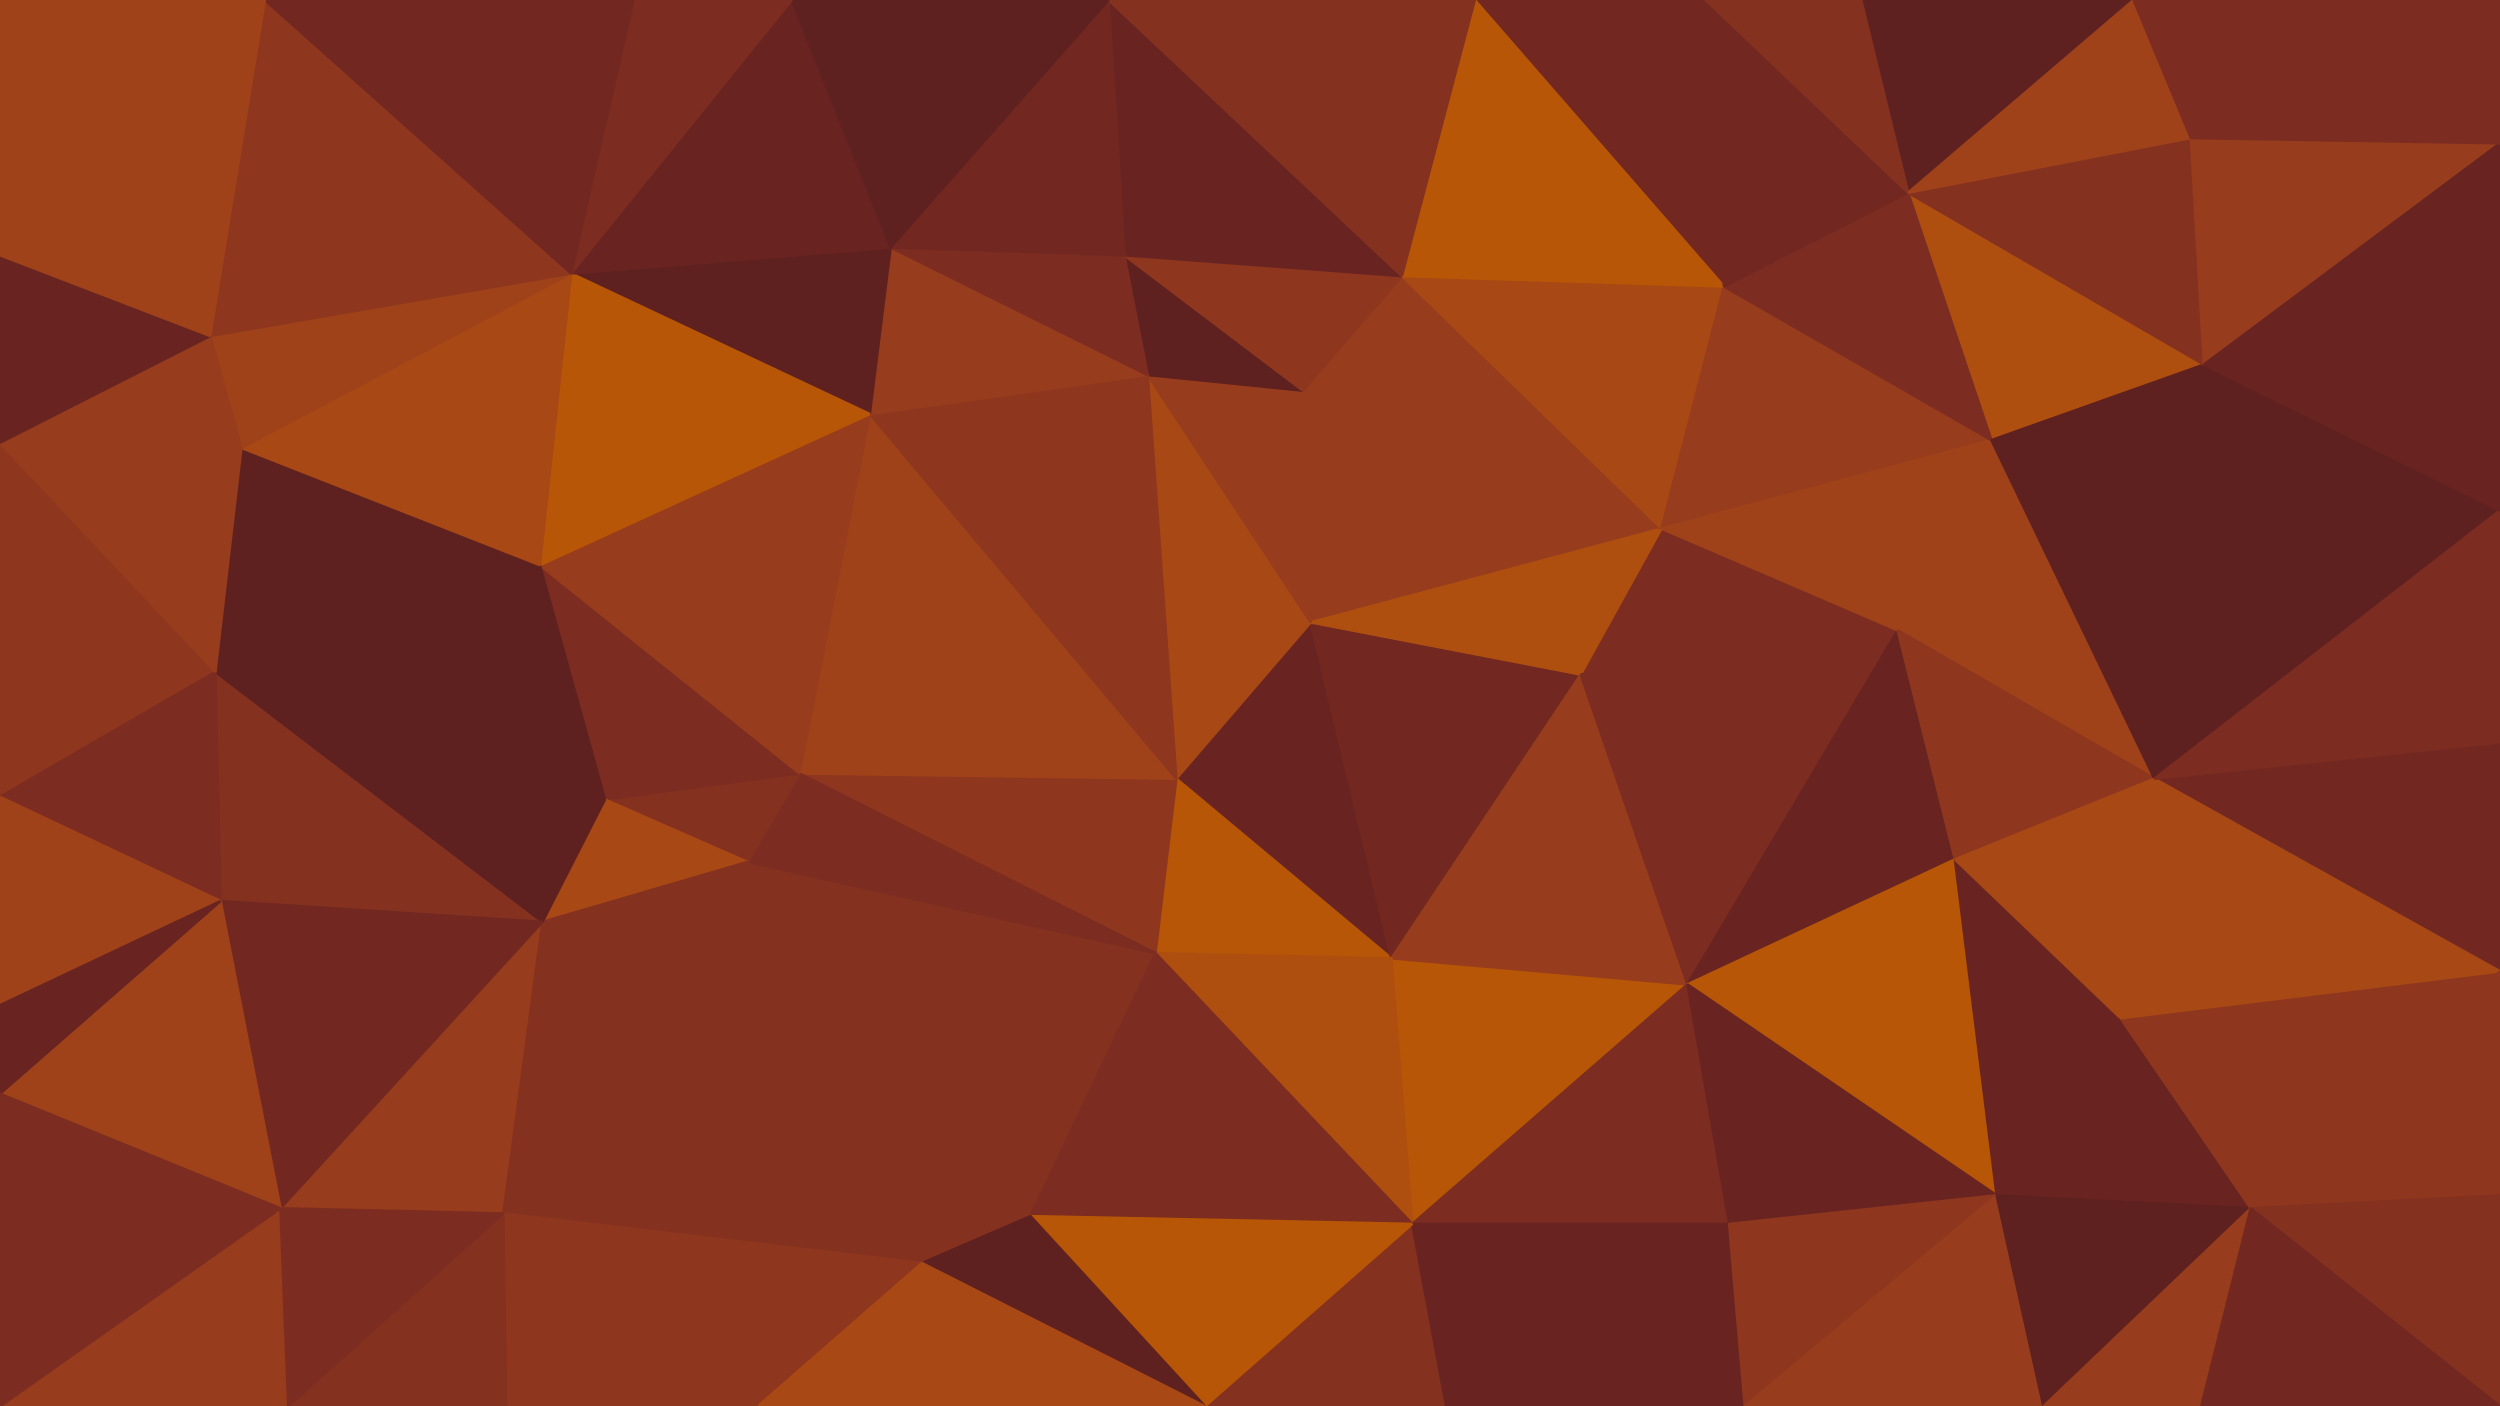 <svg id="visual" viewBox="0 0 960 540" width="960" height="540" xmlns="http://www.w3.org/2000/svg" xmlns:xlink="http://www.w3.org/1999/xlink" version="1.1"><g stroke-width="1" stroke-linejoin="bevel"><path d="M503.3 239L451.7 299L534.3 368Z" fill="#692421" stroke="#692421"></path><path d="M451.7 299L443.7 366L534.3 368Z" fill="#b65606" stroke="#b65606"></path><path d="M534.3 368L607 259L503.3 239Z" fill="#722821" stroke="#722821"></path><path d="M542.3 470L648 378L534.3 368Z" fill="#b65606" stroke="#b65606"></path><path d="M534.3 368L648 378L607 259Z" fill="#973c1c" stroke="#973c1c"></path><path d="M638 203L500.3 150L503.3 239Z" fill="#973c1c" stroke="#973c1c"></path><path d="M503.3 239L440.7 144L451.7 299Z" fill="#a74815" stroke="#a74815"></path><path d="M728.7 242L638 203L607 259Z" fill="#7c2c20" stroke="#7c2c20"></path><path d="M607 259L638 203L503.3 239Z" fill="#af4f0f" stroke="#af4f0f"></path><path d="M443.7 366L542.3 470L534.3 368Z" fill="#af4f0f" stroke="#af4f0f"></path><path d="M500.3 150L440.7 144L503.3 239Z" fill="#973c1c" stroke="#973c1c"></path><path d="M287 331L395.7 467L443.7 366Z" fill="#853120" stroke="#853120"></path><path d="M638 203L538.3 106L500.3 150Z" fill="#973c1c" stroke="#973c1c"></path><path d="M500.3 150L431.7 98L440.7 144Z" fill="#5f2020" stroke="#5f2020"></path><path d="M307 297L443.7 366L451.7 299Z" fill="#8e361e" stroke="#8e361e"></path><path d="M443.7 366L395.7 467L542.3 470Z" fill="#7c2c20" stroke="#7c2c20"></path><path d="M334 159L307 297L451.7 299Z" fill="#9f4219" stroke="#9f4219"></path><path d="M648 378L728.7 242L607 259Z" fill="#7c2c20" stroke="#7c2c20"></path><path d="M638 203L662 110L538.3 106Z" fill="#a74815" stroke="#a74815"></path><path d="M542.3 470L664 470L648 378Z" fill="#7c2c20" stroke="#7c2c20"></path><path d="M648 378L750.7 330L728.7 242Z" fill="#692421" stroke="#692421"></path><path d="M538.3 106L431.7 98L500.3 150Z" fill="#8e361e" stroke="#8e361e"></path><path d="M440.7 144L334 159L451.7 299Z" fill="#8e361e" stroke="#8e361e"></path><path d="M307 297L287 331L443.7 366Z" fill="#7c2c20" stroke="#7c2c20"></path><path d="M342 95L334 159L440.7 144Z" fill="#973c1c" stroke="#973c1c"></path><path d="M307 297L232.3 307L287 331Z" fill="#853120" stroke="#853120"></path><path d="M766.7 459L750.7 330L648 378Z" fill="#b65606" stroke="#b65606"></path><path d="M462.7 540L555.3 540L542.3 470Z" fill="#853120" stroke="#853120"></path><path d="M542.3 470L555.3 540L664 470Z" fill="#692421" stroke="#692421"></path><path d="M764.7 169L662 110L638 203Z" fill="#973c1c" stroke="#973c1c"></path><path d="M538.3 106L425.7 0L431.7 98Z" fill="#692421" stroke="#692421"></path><path d="M395.7 467L462.7 540L542.3 470Z" fill="#b65606" stroke="#b65606"></path><path d="M287 331L354 485L395.7 467Z" fill="#853120" stroke="#853120"></path><path d="M395.7 467L354 485L462.7 540Z" fill="#5f2020" stroke="#5f2020"></path><path d="M431.7 98L342 95L440.7 144Z" fill="#7c2c20" stroke="#7c2c20"></path><path d="M207.3 217L232.3 307L307 297Z" fill="#7c2c20" stroke="#7c2c20"></path><path d="M555.3 540L670 540L664 470Z" fill="#692421" stroke="#692421"></path><path d="M664 470L766.7 459L648 378Z" fill="#692421" stroke="#692421"></path><path d="M827.3 299L764.7 169L728.7 242Z" fill="#9f4219" stroke="#9f4219"></path><path d="M728.7 242L764.7 169L638 203Z" fill="#9f4219" stroke="#9f4219"></path><path d="M207.3 217L307 297L334 159Z" fill="#973c1c" stroke="#973c1c"></path><path d="M287 331L193.3 466L354 485Z" fill="#853120" stroke="#853120"></path><path d="M670 540L766.7 459L664 470Z" fill="#8e361e" stroke="#8e361e"></path><path d="M750.7 330L827.3 299L728.7 242Z" fill="#8e361e" stroke="#8e361e"></path><path d="M655 0L566.3 0L662 110Z" fill="#722821" stroke="#722821"></path><path d="M662 110L566.3 0L538.3 106Z" fill="#b65606" stroke="#b65606"></path><path d="M431.7 98L425.7 0L342 95Z" fill="#722821" stroke="#722821"></path><path d="M766.7 459L814.3 391L750.7 330Z" fill="#692421" stroke="#692421"></path><path d="M814.3 391L827.3 299L750.7 330Z" fill="#a74815" stroke="#a74815"></path><path d="M232.3 307L208.3 354L287 331Z" fill="#a74815" stroke="#a74815"></path><path d="M846.3 140L732.7 74L764.7 169Z" fill="#af4f0f" stroke="#af4f0f"></path><path d="M764.7 169L732.7 74L662 110Z" fill="#7c2c20" stroke="#7c2c20"></path><path d="M566.3 0L425.7 0L538.3 106Z" fill="#853120" stroke="#853120"></path><path d="M219.3 105L334 159L342 95Z" fill="#5f2020" stroke="#5f2020"></path><path d="M219.3 105L207.3 217L334 159Z" fill="#b65606" stroke="#b65606"></path><path d="M82.7 258L84.7 346L208.3 354Z" fill="#853120" stroke="#853120"></path><path d="M193.3 466L291 540L354 485Z" fill="#8e361e" stroke="#8e361e"></path><path d="M354 485L291 540L462.7 540Z" fill="#a74815" stroke="#a74815"></path><path d="M732.7 74L655 0L662 110Z" fill="#722821" stroke="#722821"></path><path d="M766.7 459L864.3 464L814.3 391Z" fill="#692421" stroke="#692421"></path><path d="M670 540L784.7 540L766.7 459Z" fill="#973c1c" stroke="#973c1c"></path><path d="M304 0L219.3 105L342 95Z" fill="#692421" stroke="#692421"></path><path d="M819.3 0L714.7 0L732.7 74Z" fill="#5f2020" stroke="#5f2020"></path><path d="M732.7 74L714.7 0L655 0Z" fill="#853120" stroke="#853120"></path><path d="M107.7 464L193.3 466L208.3 354Z" fill="#973c1c" stroke="#973c1c"></path><path d="M208.3 354L193.3 466L287 331Z" fill="#853120" stroke="#853120"></path><path d="M827.3 299L846.3 140L764.7 169Z" fill="#5f2020" stroke="#5f2020"></path><path d="M425.7 0L304 0L342 95Z" fill="#5f2020" stroke="#5f2020"></path><path d="M784.7 540L864.3 464L766.7 459Z" fill="#5f2020" stroke="#5f2020"></path><path d="M960 373L960 285L827.3 299Z" fill="#722821" stroke="#722821"></path><path d="M827.3 299L960 196L846.3 140Z" fill="#5f2020" stroke="#5f2020"></path><path d="M193.3 466L194.3 540L291 540Z" fill="#8e361e" stroke="#8e361e"></path><path d="M784.7 540L845.3 540L864.3 464Z" fill="#973c1c" stroke="#973c1c"></path><path d="M846.3 140L841.3 53L732.7 74Z" fill="#853120" stroke="#853120"></path><path d="M304 0L243.3 0L219.3 105Z" fill="#7c2c20" stroke="#7c2c20"></path><path d="M841.3 53L819.3 0L732.7 74Z" fill="#9f4219" stroke="#9f4219"></path><path d="M82.7 258L208.3 354L232.3 307Z" fill="#5f2020" stroke="#5f2020"></path><path d="M193.3 466L110.7 540L194.3 540Z" fill="#853120" stroke="#853120"></path><path d="M82.7 258L232.3 307L207.3 217Z" fill="#5f2020" stroke="#5f2020"></path><path d="M82.7 258L207.3 217L92.7 172Z" fill="#5f2020" stroke="#5f2020"></path><path d="M92.7 172L207.3 217L219.3 105Z" fill="#a74815" stroke="#a74815"></path><path d="M84.7 346L107.7 464L208.3 354Z" fill="#722821" stroke="#722821"></path><path d="M960 373L814.3 391L864.3 464Z" fill="#8e361e" stroke="#8e361e"></path><path d="M960 373L827.3 299L814.3 391Z" fill="#a74815" stroke="#a74815"></path><path d="M846.3 140L960 55L841.3 53Z" fill="#973c1c" stroke="#973c1c"></path><path d="M841.3 53L960 0L819.3 0Z" fill="#7c2c20" stroke="#7c2c20"></path><path d="M80.7 129L92.7 172L219.3 105Z" fill="#9f4219" stroke="#9f4219"></path><path d="M960 459L960 373L864.3 464Z" fill="#8e361e" stroke="#8e361e"></path><path d="M960 285L960 196L827.3 299Z" fill="#7c2c20" stroke="#7c2c20"></path><path d="M960 540L960 459L864.3 464Z" fill="#853120" stroke="#853120"></path><path d="M0 540L110.7 540L107.7 464Z" fill="#973c1c" stroke="#973c1c"></path><path d="M107.7 464L110.7 540L193.3 466Z" fill="#7c2c20" stroke="#7c2c20"></path><path d="M101.7 0L80.7 129L219.3 105Z" fill="#8e361e" stroke="#8e361e"></path><path d="M0 170L0 306L82.7 258Z" fill="#8e361e" stroke="#8e361e"></path><path d="M845.3 540L960 540L864.3 464Z" fill="#722821" stroke="#722821"></path><path d="M960 196L960 55L846.3 140Z" fill="#692421" stroke="#692421"></path><path d="M243.3 0L101.7 0L219.3 105Z" fill="#722821" stroke="#722821"></path><path d="M82.7 258L0 306L84.7 346Z" fill="#7c2c20" stroke="#7c2c20"></path><path d="M84.7 346L0 420L107.7 464Z" fill="#9f4219" stroke="#9f4219"></path><path d="M0 170L82.7 258L92.7 172Z" fill="#973c1c" stroke="#973c1c"></path><path d="M0 170L92.7 172L80.7 129Z" fill="#973c1c" stroke="#973c1c"></path><path d="M0 306L0 386L84.7 346Z" fill="#9f4219" stroke="#9f4219"></path><path d="M0 386L0 420L84.7 346Z" fill="#692421" stroke="#692421"></path><path d="M0 98L0 170L80.7 129Z" fill="#692421" stroke="#692421"></path><path d="M960 55L960 0L841.3 53Z" fill="#7c2c20" stroke="#7c2c20"></path><path d="M101.7 0L0 98L80.7 129Z" fill="#9f4219" stroke="#9f4219"></path><path d="M0 420L0 540L107.7 464Z" fill="#7c2c20" stroke="#7c2c20"></path><path d="M101.7 0L0 0L0 98Z" fill="#9f4219" stroke="#9f4219"></path></g></svg>